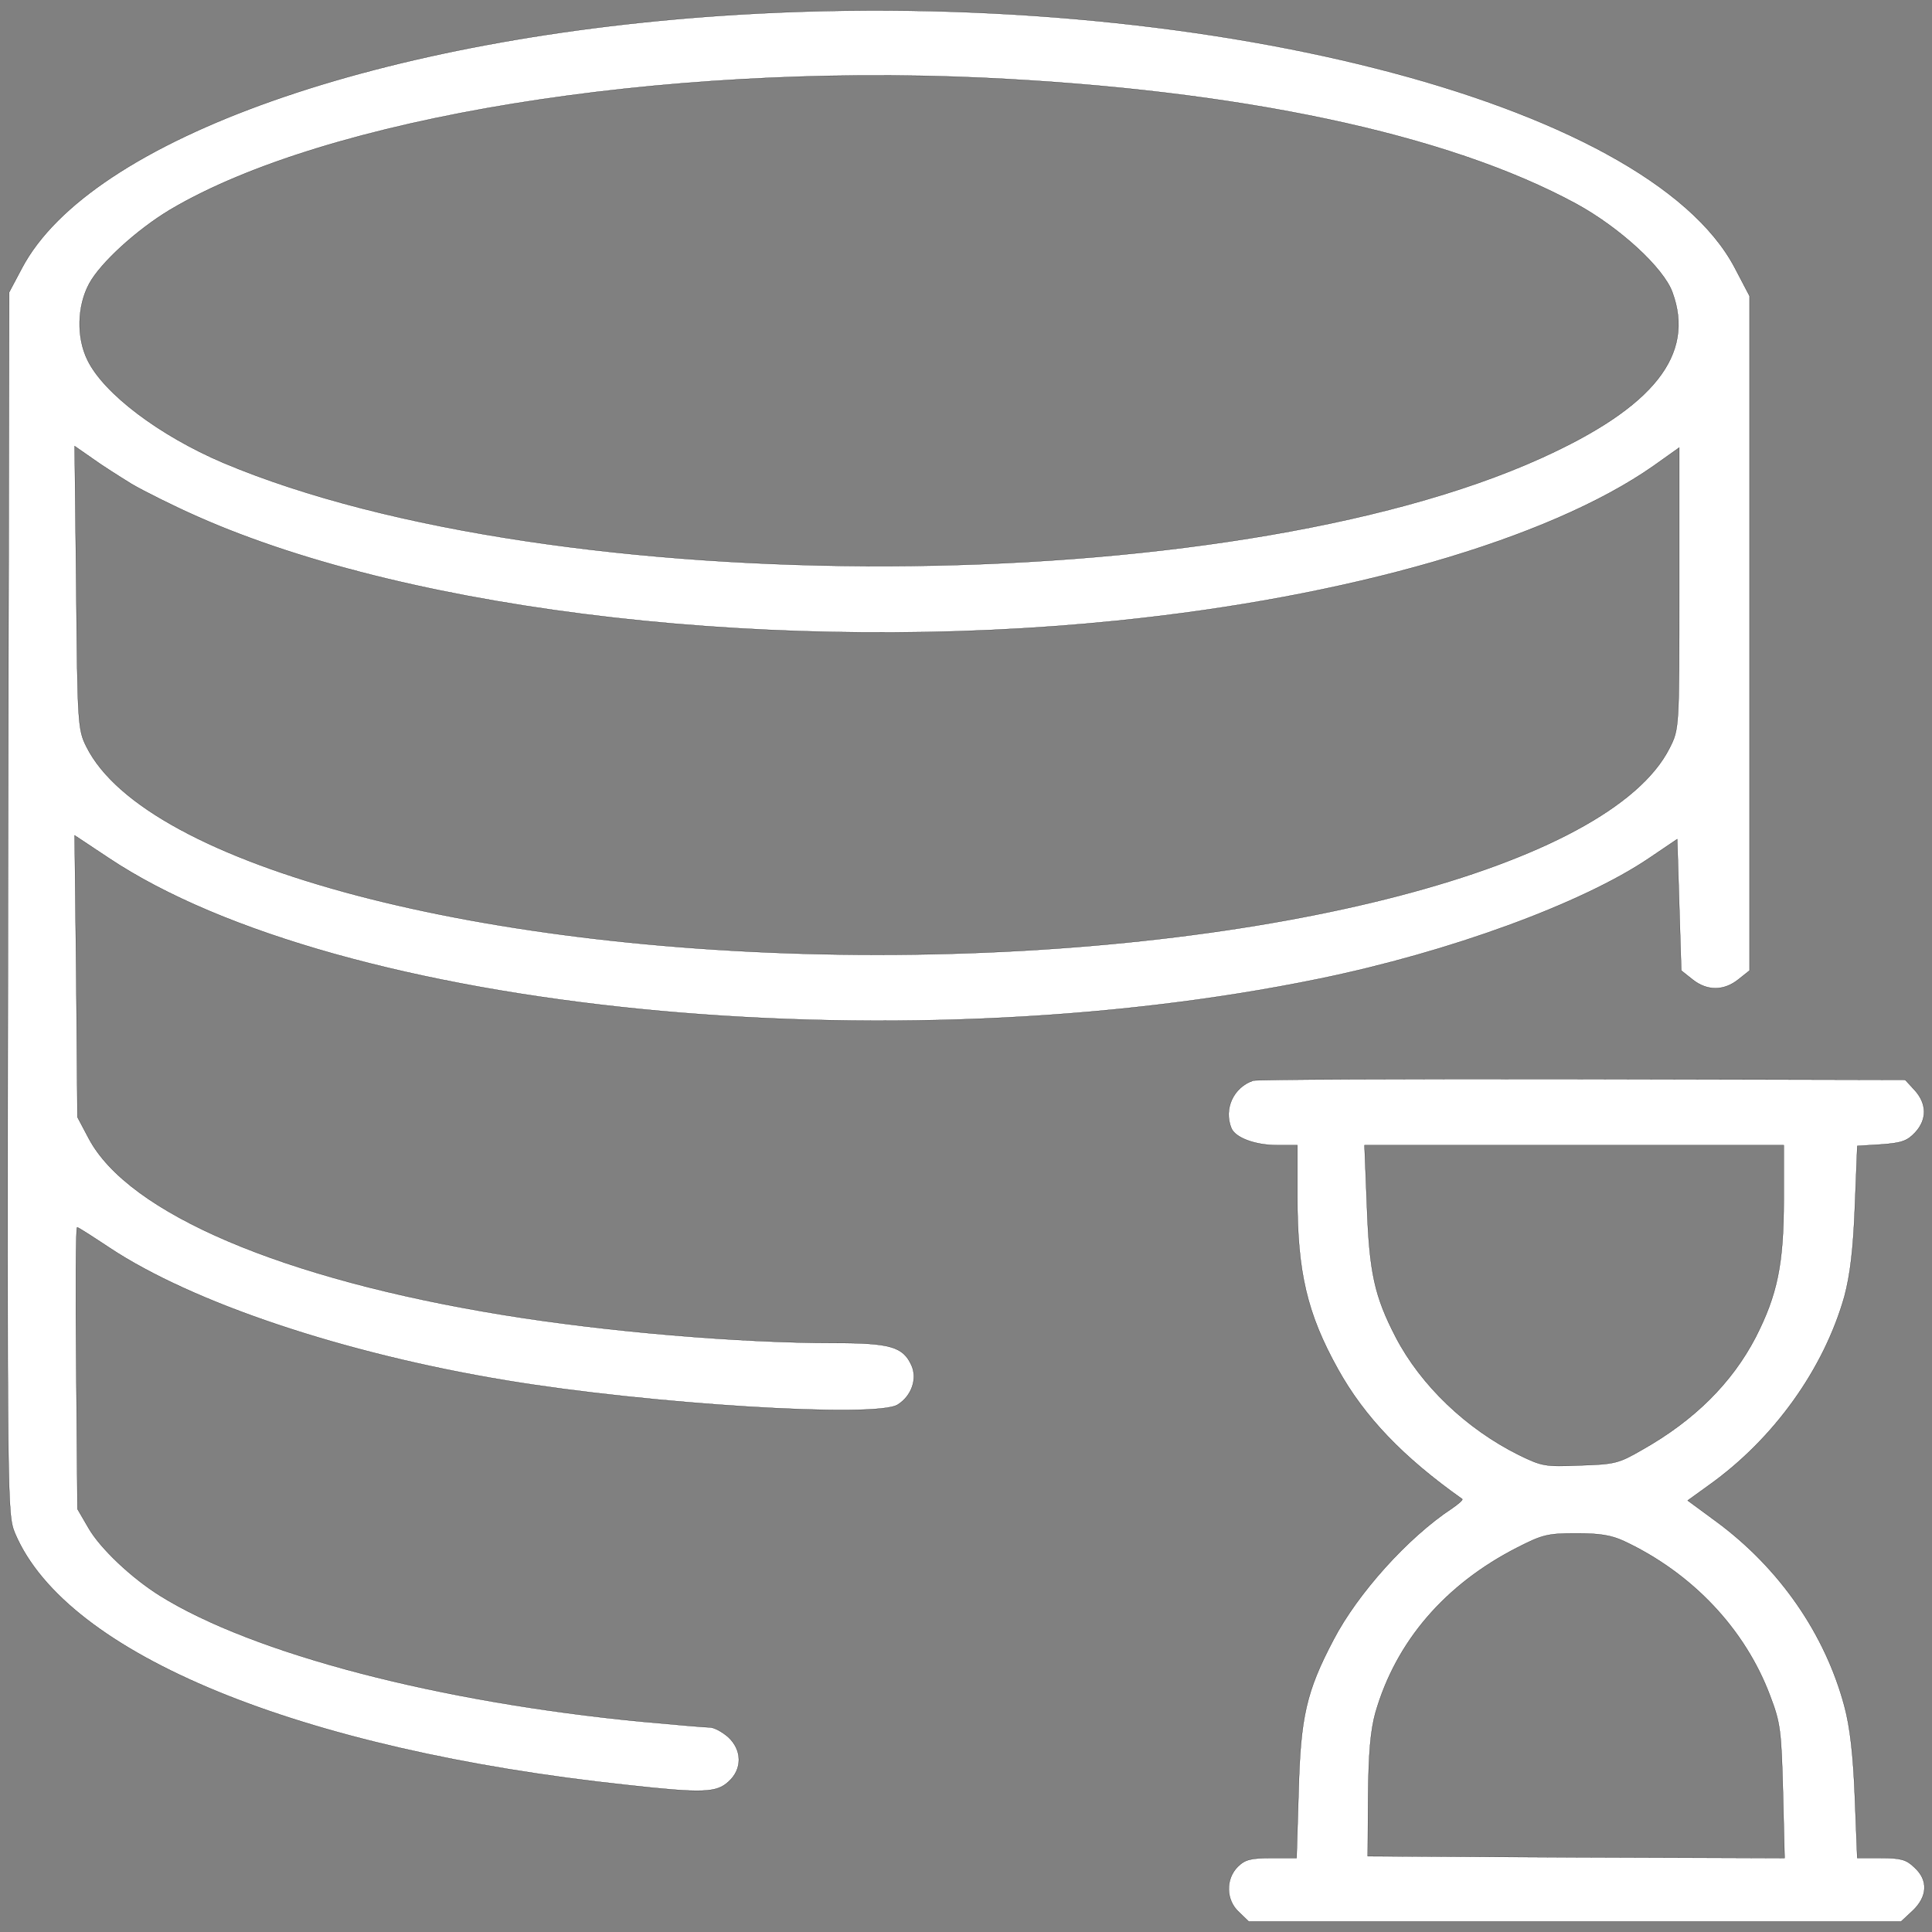 <svg width="920" height="920" xmlns="http://www.w3.org/2000/svg">
 <rect width="100%" height="100%" fill="#808080" stroke="none"/>

 <g>
  <title>background</title>
  <rect x="-1" y="-1" width="922" height="922" id="canvas_background" fill="none"/>
 </g>
 <g>
  <title>Layer 1</title>
  <g id="svg_1" stroke="null">
   <g transform="translate(0,512) scale(0.1,-0.1) " id="svg_2" stroke="null">
    <path fill="#ffffff" d="m3517.443,5050.348c-1701.6,-103.071 -3087.4,-591.871 -3412.7,-1206.771l-61.3,-115.514l-5.7,-2909.491c-3.8,-2891.755 -3.8,-2909.491 34.5,-3001.884c245,-574.135 1351.3,-1029.042 2909.4,-1196.185c367.5,-40.857 430.7,-37.329 488.1,15.971c65.1,58.686 65.1,149.314 -1.9,211.528c-28.7,24.886 -67,46.243 -88.1,46.243c-19.1,0 -162.7,12.443 -317.7,26.65c-968.5,92.393 -1856.6,323.514 -2300.7,600.692c-134,83.571 -285.2,225.736 -340.7,323.514l-51.7,88.864l-5.7,670.057c-3.8,369.664 -1.9,671.821 3.8,671.821c5.7,0 74.6,-44.479 155,-97.779c394.3,-261.3 1112.1,-503.007 1885.3,-630.964c681.4,-113.75 1770.5,-181.257 1868.1,-115.514c65.1,40.857 93.8,122.664 65.1,186.643c-40.2,88.864 -101.4,106.6 -367.5,106.6c-451.7,0 -1083.3,53.3 -1575.3,133.343c-1050.8,170.671 -1785.8,483.414 -1975.3,840.728l-53.6,101.307l-5.7,671.821l-7.7,670.057l160.8,-106.786c1096.7,-732.271 3728.6,-995.335 5767,-575.807c622.1,127.957 1251.8,358.985 1569.5,574.042l134,90.629l9.6,-312.836l9.6,-312.836l53.6,-42.621c68.9,-55.157 149.3,-55.157 218.2,0l53.6,42.621l0,1606.706l0,1604.942l-70.8,135.107c-417.3,792.721 -2559.2,1336.585 -4743.1,1205.099l0,-0zm1158,-300.393c1223.1,-56.921 2216.5,-266.593 2830.9,-600.692c204.8,-111.986 415.3,-303.921 457.5,-421.2c109.1,-296.771 -88,-547.392 -627.8,-790.864c-1494.9,-675.35 -4693.3,-686.028 -6272.3,-21.357c-304.3,129.721 -568.5,328.807 -646.9,488.8c-53.6,108.457 -49.8,257.678 7.7,364.371c53.6,99.543 227.8,257.678 384.7,351.928c742.5,440.607 2331.1,698.285 3866.2,629.014l0,0zm-4050.1,-1933.749c57.4,-33.8 199.1,-104.836 315.8,-156.371c1033.6,-458.528 2784.9,-657.614 4375.5,-495.857c1102.5,111.986 2057.6,387.493 2557.2,737.564l122.5,87.1l0,-670.057c0,-666.528 0,-670.057 -45.9,-760.685c-283.3,-563.457 -1895,-984.656 -3772.6,-984.656c-1873.8,0 -3485.5,424.821 -3766.8,991.714c-40.2,79.95 -42.1,111.986 -47.9,757.157l-7.7,673.585l84.2,-58.593c44,-32.036 128.3,-85.336 185.7,-120.9z" id="svg_3" stroke="null"/>
    <path fill="#ffffff" d="m5967.443,-25.777c-93.8,-31.943 -141.6,-135.107 -103.4,-227.5c19.1,-44.479 112.9,-79.95 218.2,-79.95l95.7,0l0,-245.236c0,-358.985 45.9,-556.307 193.3,-821.135c126.3,-227.5 310.1,-419.435 591.5,-618.521c5.7,-3.529 -17.2,-23.121 -47.9,-44.479c-210.5,-138.636 -449.8,-405.228 -564.6,-625.578c-130.2,-247.093 -157,-367.9 -166.5,-723.357l-9.6,-316.364l-118.7,0c-99.5,0 -126.3,-7.15 -160.8,-40.857c-59.3,-58.686 -57.4,-159.993 5.7,-216.821l45.9,-44.386l1552.3,0l1554.2,0l55.5,51.536c70.8,67.507 74.7,145.693 7.7,206.143c-38.3,37.329 -65.1,44.479 -158.9,44.479l-112.9,0l-11.5,289.714c-7.7,199.086 -23,334.1 -49.8,433.643c-91.9,343.014 -308.1,655.85 -608.7,877.964l-137.6,101.214l103.4,74.657c308.2,220.443 545.5,552.778 643.1,897.557c26.8,101.307 42.1,223.971 49.8,428.35l11.5,287.95l114.8,7.15c95.7,7.15 122.5,15.971 160.8,56.921c57.4,62.214 55.5,136.871 -1.9,200.85l-45.9,49.771l-1539,3.436c-844.1,1.764 -1550.4,-1.764 -1565.7,-7.15l0,0zm2526.6,-566.892c0,-307.45 -30.6,-453.235 -134,-655.85c-113,-216.821 -291,-394.55 -539.8,-534.95c-112.9,-65.743 -132.1,-69.364 -296.7,-74.657c-166.5,-7.15 -181.8,-3.529 -290.9,49.771c-250.7,124.428 -467,332.335 -585.7,559.835c-101.4,195.464 -126.3,307.45 -137.8,627.342l-11.5,287.95l999.1,0l997.3,0l0,-259.443zm-759.9,-1626.299c325.4,-152.843 576.1,-419.435 694.8,-735.799c49.8,-129.721 53.6,-168.814 61.3,-458.528l7.7,-314.6l-993.4,3.529l-991.5,5.293l1.9,284.328c1.9,208 11.5,314.6 34.5,398.171c97.6,339.485 331.1,611.371 675.7,787.335c118.7,60.45 143.6,67.507 279.4,67.507c114.7,0.093 168.3,-8.821 229.6,-37.236z" id="svg_4" stroke="null"/>
   </g>
  </g>
 </g>
</svg>
